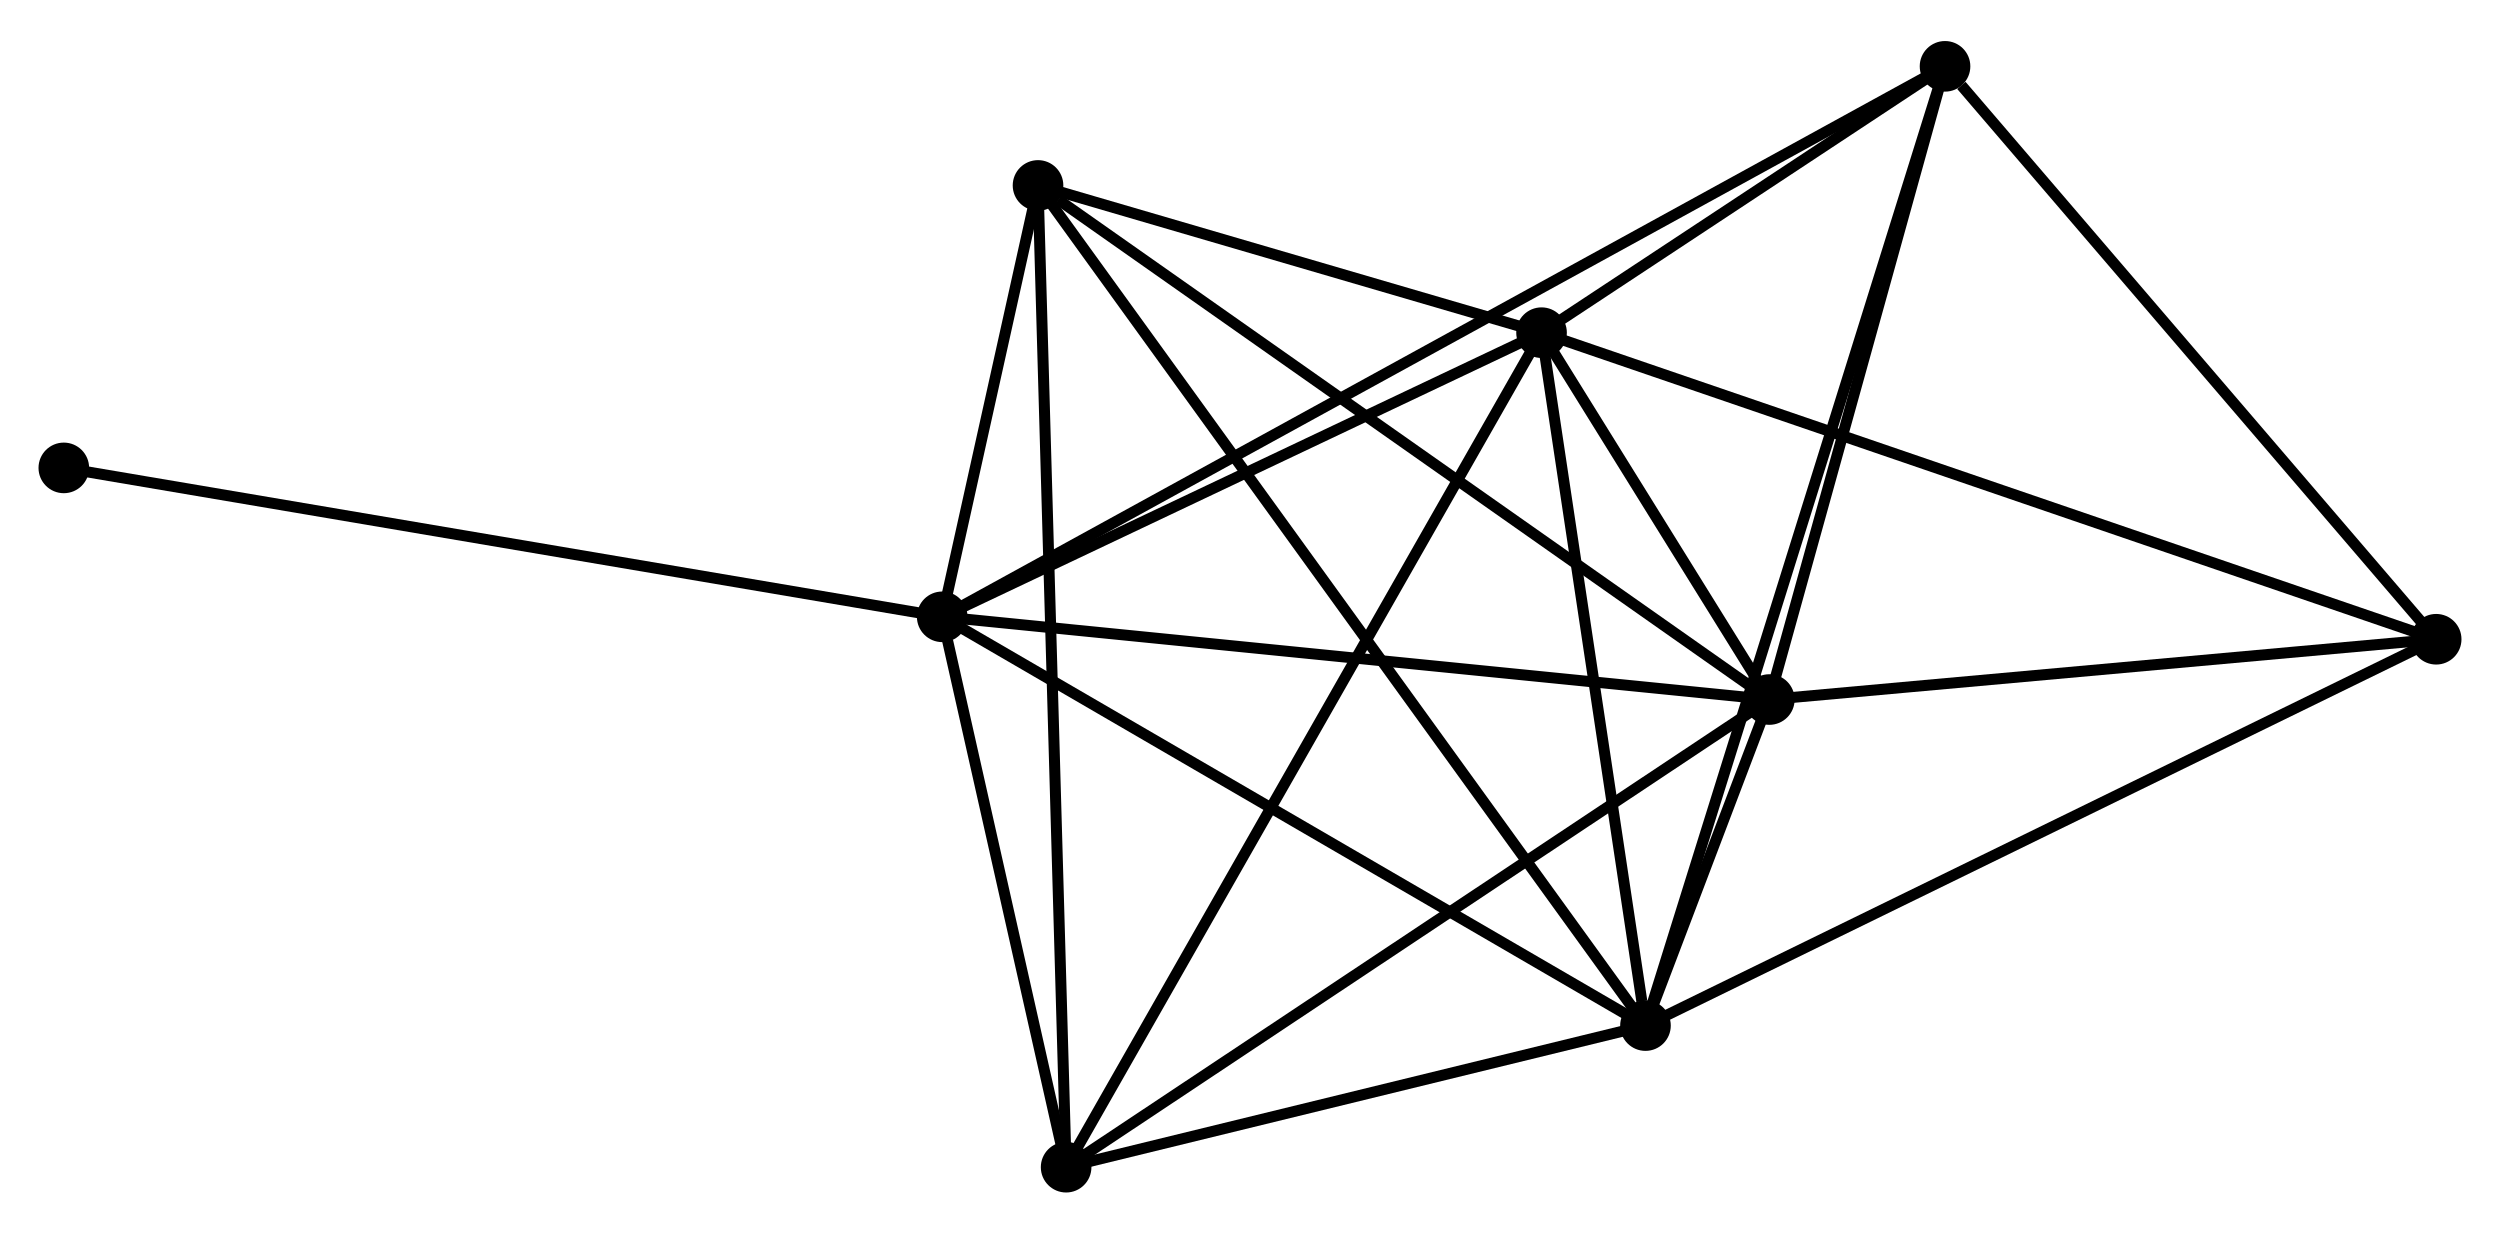 <?xml version="1.0" encoding="UTF-8" standalone="no"?>
<!DOCTYPE svg PUBLIC "-//W3C//DTD SVG 1.1//EN"
 "http://www.w3.org/Graphics/SVG/1.1/DTD/svg11.dtd">
<!-- Generated by graphviz version 2.36.0 (20140111.2315)
 -->
<!-- Title: %3 Pages: 1 -->
<svg width="227pt" height="112pt"
 viewBox="0.00 0.00 227.22 111.65" xmlns="http://www.w3.org/2000/svg" xmlns:xlink="http://www.w3.org/1999/xlink">
<g id="graph0" class="graph" transform="scale(1 1) rotate(0) translate(4 107.655)">
<title>%3</title>
<!-- 0 -->
<g id="node1" class="node"><title>0</title>
<ellipse fill="black" stroke="black" cx="136.108" cy="-77.648" rx="1.8" ry="1.8"/>
</g>
<!-- 1 -->
<g id="node2" class="node"><title>1</title>
<ellipse fill="black" stroke="black" cx="156.811" cy="-44.305" rx="1.8" ry="1.8"/>
</g>
<!-- 0&#45;&#45;1 -->
<g id="edge1" class="edge"><title>0&#45;&#45;1</title>
<path fill="none" stroke="black" d="M137.221,-75.856C140.85,-70.012 152.301,-51.569 155.792,-45.947"/>
</g>
<!-- 2 -->
<g id="node3" class="node"><title>2</title>
<ellipse fill="black" stroke="black" cx="145.554" cy="-14.671" rx="1.8" ry="1.8"/>
</g>
<!-- 0&#45;&#45;2 -->
<g id="edge2" class="edge"><title>0&#45;&#45;2</title>
<path fill="none" stroke="black" d="M136.381,-75.832C137.736,-66.796 143.743,-26.747 145.224,-16.875"/>
</g>
<!-- 3 -->
<g id="node4" class="node"><title>3</title>
<ellipse fill="black" stroke="black" cx="81.636" cy="-51.823" rx="1.8" ry="1.8"/>
</g>
<!-- 0&#45;&#45;3 -->
<g id="edge3" class="edge"><title>0&#45;&#45;3</title>
<path fill="none" stroke="black" d="M134.296,-76.789C126.026,-72.868 91.911,-56.694 83.511,-52.712"/>
</g>
<!-- 4 -->
<g id="node5" class="node"><title>4</title>
<ellipse fill="black" stroke="black" cx="90.344" cy="-91.03" rx="1.8" ry="1.8"/>
</g>
<!-- 0&#45;&#45;4 -->
<g id="edge4" class="edge"><title>0&#45;&#45;4</title>
<path fill="none" stroke="black" d="M134.142,-78.224C126.614,-80.424 99.679,-88.3 92.252,-90.472"/>
</g>
<!-- 5 -->
<g id="node6" class="node"><title>5</title>
<ellipse fill="black" stroke="black" cx="172.78" cy="-101.855" rx="1.8" ry="1.8"/>
</g>
<!-- 0&#45;&#45;5 -->
<g id="edge5" class="edge"><title>0&#45;&#45;5</title>
<path fill="none" stroke="black" d="M137.684,-78.689C143.716,-82.67 165.3,-96.917 171.251,-100.846"/>
</g>
<!-- 6 -->
<g id="node7" class="node"><title>6</title>
<ellipse fill="black" stroke="black" cx="92.898" cy="-1.8" rx="1.8" ry="1.8"/>
</g>
<!-- 0&#45;&#45;6 -->
<g id="edge6" class="edge"><title>0&#45;&#45;6</title>
<path fill="none" stroke="black" d="M135.206,-76.064C129.582,-66.193 99.405,-13.221 93.796,-3.375"/>
</g>
<!-- 7 -->
<g id="node8" class="node"><title>7</title>
<ellipse fill="black" stroke="black" cx="217.419" cy="-49.784" rx="1.8" ry="1.8"/>
</g>
<!-- 0&#45;&#45;7 -->
<g id="edge7" class="edge"><title>0&#45;&#45;7</title>
<path fill="none" stroke="black" d="M138.118,-76.96C149.368,-73.105 204.414,-54.24 215.48,-50.448"/>
</g>
<!-- 1&#45;&#45;2 -->
<g id="edge8" class="edge"><title>1&#45;&#45;2</title>
<path fill="none" stroke="black" d="M156.073,-42.361C153.999,-36.901 148.146,-21.495 146.196,-16.36"/>
</g>
<!-- 1&#45;&#45;3 -->
<g id="edge9" class="edge"><title>1&#45;&#45;3</title>
<path fill="none" stroke="black" d="M154.953,-44.491C144.552,-45.531 93.66,-50.62 83.43,-51.643"/>
</g>
<!-- 1&#45;&#45;4 -->
<g id="edge10" class="edge"><title>1&#45;&#45;4</title>
<path fill="none" stroke="black" d="M155.168,-45.46C146.052,-51.869 101.755,-83.008 92.174,-89.743"/>
</g>
<!-- 1&#45;&#45;5 -->
<g id="edge11" class="edge"><title>1&#45;&#45;5</title>
<path fill="none" stroke="black" d="M157.343,-46.22C159.767,-54.958 169.768,-91 172.231,-99.874"/>
</g>
<!-- 1&#45;&#45;6 -->
<g id="edge12" class="edge"><title>1&#45;&#45;6</title>
<path fill="none" stroke="black" d="M155.231,-43.255C146.466,-37.425 103.87,-9.097 94.658,-2.97"/>
</g>
<!-- 1&#45;&#45;7 -->
<g id="edge13" class="edge"><title>1&#45;&#45;7</title>
<path fill="none" stroke="black" d="M158.828,-44.488C168.03,-45.319 205.987,-48.75 215.333,-49.595"/>
</g>
<!-- 2&#45;&#45;3 -->
<g id="edge14" class="edge"><title>2&#45;&#45;3</title>
<path fill="none" stroke="black" d="M143.974,-15.589C135.208,-20.685 92.609,-45.445 83.396,-50.8"/>
</g>
<!-- 2&#45;&#45;4 -->
<g id="edge15" class="edge"><title>2&#45;&#45;4</title>
<path fill="none" stroke="black" d="M144.401,-16.266C137.216,-26.203 98.658,-79.532 91.491,-89.444"/>
</g>
<!-- 2&#45;&#45;5 -->
<g id="edge16" class="edge"><title>2&#45;&#45;5</title>
<path fill="none" stroke="black" d="M146.123,-16.492C149.666,-27.838 168.681,-88.727 172.215,-100.044"/>
</g>
<!-- 2&#45;&#45;6 -->
<g id="edge17" class="edge"><title>2&#45;&#45;6</title>
<path fill="none" stroke="black" d="M143.802,-14.243C135.808,-12.289 102.83,-4.228 94.711,-2.243"/>
</g>
<!-- 2&#45;&#45;7 -->
<g id="edge18" class="edge"><title>2&#45;&#45;7</title>
<path fill="none" stroke="black" d="M147.331,-15.539C157.273,-20.397 205.925,-44.168 215.705,-48.946"/>
</g>
<!-- 3&#45;&#45;4 -->
<g id="edge19" class="edge"><title>3&#45;&#45;4</title>
<path fill="none" stroke="black" d="M82.105,-53.931C83.631,-60.802 88.447,-82.489 89.915,-89.099"/>
</g>
<!-- 3&#45;&#45;5 -->
<g id="edge20" class="edge"><title>3&#45;&#45;5</title>
<path fill="none" stroke="black" d="M83.218,-52.691C94.281,-58.764 159.95,-94.812 171.155,-100.963"/>
</g>
<!-- 3&#45;&#45;6 -->
<g id="edge21" class="edge"><title>3&#45;&#45;6</title>
<path fill="none" stroke="black" d="M82.12,-49.673C83.973,-41.445 90.601,-12.004 92.429,-3.886"/>
</g>
<!-- 8 -->
<g id="node9" class="node"><title>8</title>
<ellipse fill="black" stroke="black" cx="1.8" cy="-65.358" rx="1.8" ry="1.8"/>
</g>
<!-- 3&#45;&#45;8 -->
<g id="edge22" class="edge"><title>3&#45;&#45;8</title>
<path fill="none" stroke="black" d="M79.663,-52.157C68.617,-54.03 14.569,-63.193 3.705,-65.035"/>
</g>
<!-- 4&#45;&#45;6 -->
<g id="edge23" class="edge"><title>4&#45;&#45;6</title>
<path fill="none" stroke="black" d="M90.398,-89.166C90.73,-77.554 92.514,-15.236 92.845,-3.653"/>
</g>
<!-- 5&#45;&#45;7 -->
<g id="edge24" class="edge"><title>5&#45;&#45;7</title>
<path fill="none" stroke="black" d="M174.266,-100.122C181.164,-92.075 210.005,-58.433 216.231,-51.17"/>
</g>
</g>
</svg>
